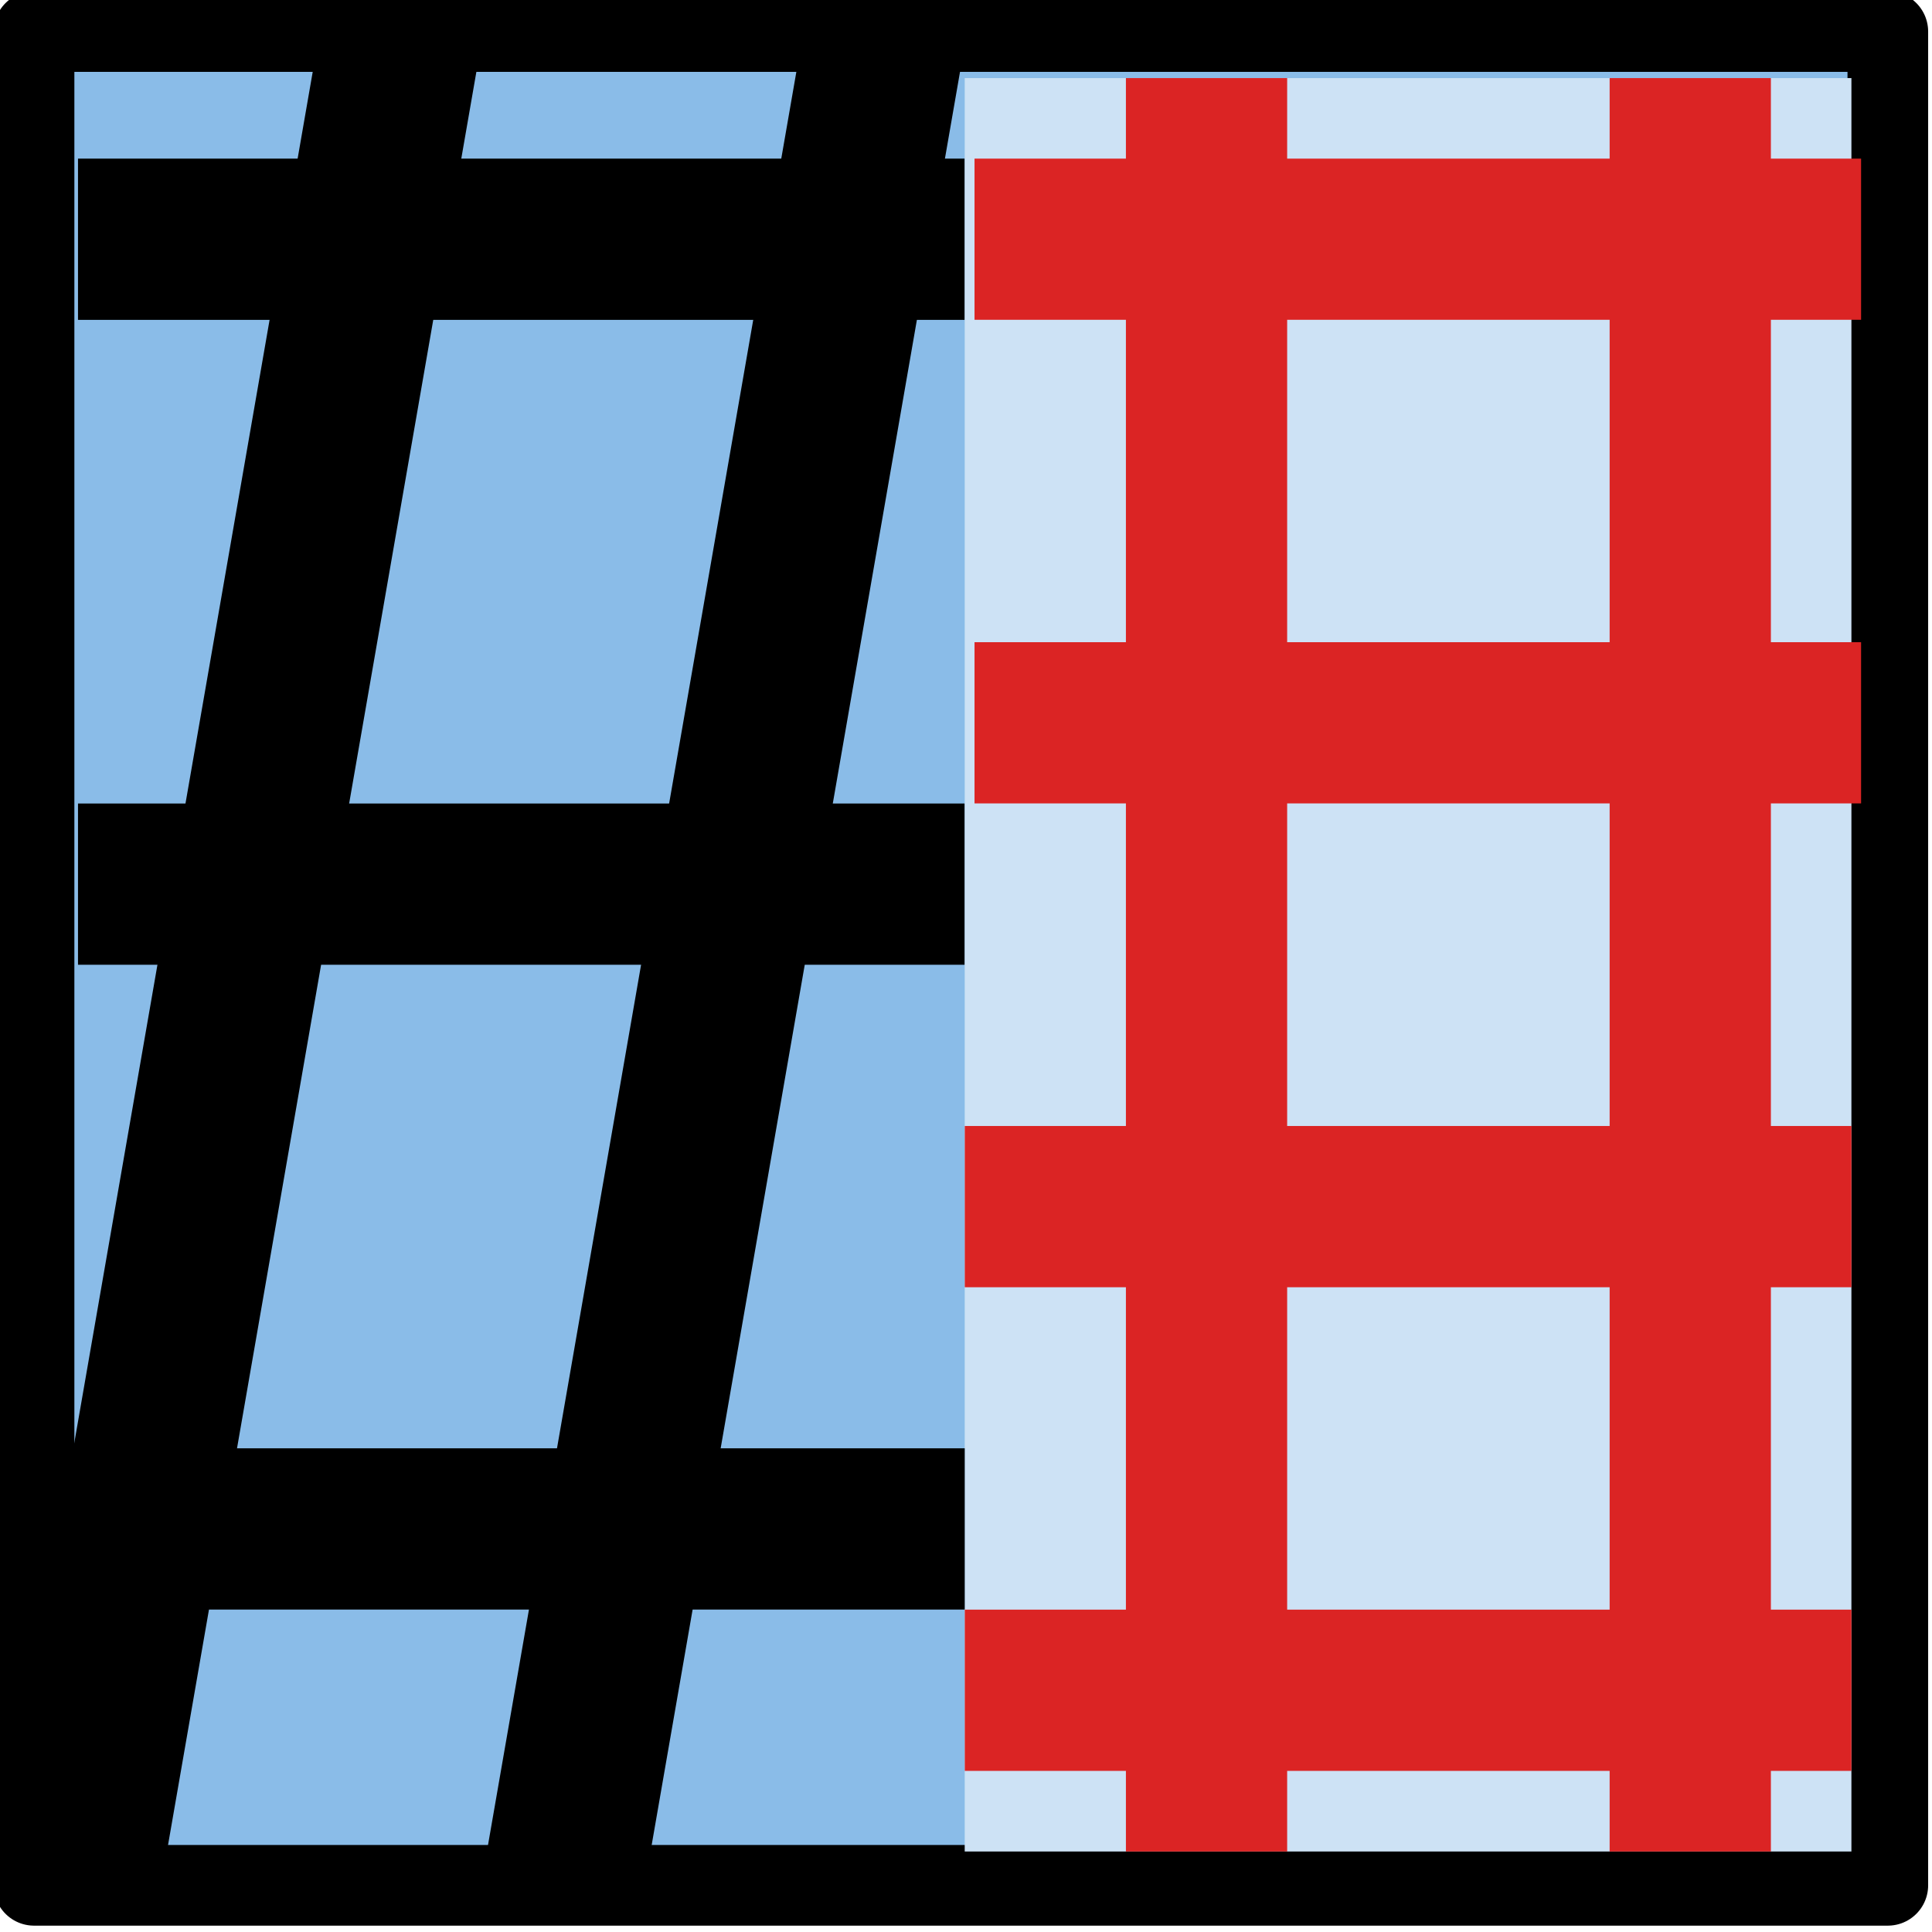 <?xml version="1.0" encoding="UTF-8" standalone="no"?>
<!-- Created with Inkscape (http://www.inkscape.org/) -->

<svg
   xmlns:dc="http://purl.org/dc/elements/1.1/"
   xmlns:cc="http://creativecommons.org/ns#"
   xmlns:rdf="http://www.w3.org/1999/02/22-rdf-syntax-ns#"
   xmlns:svg="http://www.w3.org/2000/svg"
   xmlns="http://www.w3.org/2000/svg"
   xmlns:sodipodi="http://sodipodi.sourceforge.net/DTD/sodipodi-0.dtd"
   xmlns:inkscape="http://www.inkscape.org/namespaces/inkscape"
   width="24"
   height="24"
   viewBox="0 0 24 24"
   id="svg2"
   version="1.1"
   inkscape:version="0.92+devel unknown"
   sodipodi:docname="gwy_correct_affine-24.svg"
   inkscape:export-filename="/home/lila/Documents/Gwyddion/gwy_poly_distort-24.png"
   inkscape:export-xdpi="2.9028571"
   inkscape:export-ydpi="2.9028571">
  <defs
     id="defs4" />
  <sodipodi:namedview
     id="base"
     pagecolor="#ffffff"
     bordercolor="#666666"
     borderopacity="1.0"
     inkscape:pageopacity="0.0"
     inkscape:pageshadow="2"
     inkscape:zoom="37.374999"
     inkscape:cx="12.298805"
     inkscape:cy="7.6847778"
     inkscape:document-units="px"
     inkscape:current-layer="layer1"
     showgrid="true"
     inkscape:window-width="1920"
     inkscape:window-height="1149"
     inkscape:window-x="0"
     inkscape:window-y="32"
     inkscape:window-maximized="1"
     units="px"
     inkscape:snap-smooth-nodes="false"
     inkscape:snap-intersection-paths="true"
     inkscape:snap-grids="true"
     inkscape:object-nodes="true"
     inkscape:document-rotation="0">
    <inkscape:grid
       type="xygrid"
       id="grid1px"
       originx="0"
       originy="0"
       dotted="false"
       snapvisiblegridlinesonly="false"
       spacingx="0.5"
       spacingy="0.5"
       enabled="true"
       visible="true"
       units="px"
       empspacing="2" />
  </sodipodi:namedview>
  <g
     inkscape:groupmode="layer"
     id="layer2"
     inkscape:label="Calque 2"
     style="display:inline"
     transform="translate(0,-1029.862)" />
  <g
     inkscape:label="Calque 1"
     inkscape:groupmode="layer"
     id="layer1"
     style="display:inline"
     transform="translate(0,-1029.862)">
    <g
       transform="matrix(1.068,0,0,1.068,-420.353,321.511)"
       id="layer1-2"
       inkscape:label="Layer 1"
       style="fill:#8abce8;fill-opacity:1">
      <rect
         y="663.617"
         x="393.985"
         height="21.562"
         width="21.562"
         id="rect8276"
         style="color:#000000;display:inline;overflow:visible;visibility:visible;opacity:1;fill:#8abce8;fill-opacity:1;fill-rule:evenodd;stroke:#000000;stroke-width:0.938;stroke-linecap:round;stroke-linejoin:round;stroke-miterlimit:4;stroke-dasharray:none;stroke-dashoffset:0;stroke-opacity:1;marker:none;marker-start:none;marker-mid:none;marker-end:none;enable-background:accumulate" />
    </g>
    <path
       style="fill:none;fill-rule:evenodd;stroke:#000000;stroke-width:2.003;stroke-linecap:butt;stroke-linejoin:miter;stroke-miterlimit:4;stroke-dasharray:none;stroke-opacity:1"
       d="M 0.969,1032.834 H 11.984"
       id="path8650"
       inkscape:connector-curvature="0"
       sodipodi:nodetypes="cc" />
    <path
       style="fill:none;fill-rule:evenodd;stroke:#000000;stroke-width:2.003;stroke-linecap:butt;stroke-linejoin:miter;stroke-miterlimit:4;stroke-dasharray:none;stroke-opacity:1"
       d="M 0.969,1040.845 H 11.984"
       id="path8654"
       inkscape:connector-curvature="0"
       sodipodi:nodetypes="cc" />
    <rect
       style="color:#000000;display:inline;overflow:visible;visibility:visible;opacity:1;vector-effect:none;fill:#cde2f5;fill-opacity:1;fill-rule:evenodd;stroke:none;stroke-width:1.001;stroke-linecap:butt;stroke-linejoin:miter;stroke-miterlimit:4;stroke-dasharray:none;stroke-dashoffset:0;stroke-opacity:1;marker:none;marker-start:none;marker-mid:none;marker-end:none;enable-background:accumulate"
       id="rect8689"
       width="11.015"
       height="22.03"
       x="11.984"
       y="1030.832" />
    <path
       style="fill:none;fill-rule:evenodd;stroke:#000000;stroke-width:2.003;stroke-linecap:butt;stroke-linejoin:miter;stroke-miterlimit:4;stroke-dasharray:none;stroke-opacity:1"
       d="m 10.983,1030.33 -4.005,23.031"
       id="path8676"
       inkscape:connector-curvature="0"
       sodipodi:nodetypes="cc" />
    <path
       inkscape:connector-curvature="0"
       id="path8678"
       d="m 4.975,1030.33 -4.005,23.031"
       style="fill:none;fill-rule:evenodd;stroke:#000000;stroke-width:2.003;stroke-linecap:butt;stroke-linejoin:miter;stroke-miterlimit:4;stroke-dasharray:none;stroke-opacity:1"
       sodipodi:nodetypes="cc" />
    <path
       style="fill:none;fill-rule:evenodd;stroke:#db2424;stroke-width:2.003;stroke-linecap:butt;stroke-linejoin:miter;stroke-miterlimit:4;stroke-dasharray:none;stroke-opacity:1"
       d="m 14.988,1030.832 v 22.03"
       id="path8691"
       inkscape:connector-curvature="0" />
    <path
       inkscape:connector-curvature="0"
       id="path8693"
       d="m 20.997,1030.832 v 22.03"
       style="fill:none;fill-rule:evenodd;stroke:#db2424;stroke-width:2.003;stroke-linecap:butt;stroke-linejoin:miter;stroke-miterlimit:4;stroke-dasharray:none;stroke-opacity:1" />
    <g
       id="g8703"
       transform="matrix(0,1.068,-1.068,0,1130.021,1022.821)"
       style="stroke:#db2424;stroke-width:1.875;stroke-miterlimit:4;stroke-dasharray:none;stroke-opacity:1">
      <path
         style="fill:none;fill-rule:evenodd;stroke:#db2424;stroke-width:1.875;stroke-linecap:butt;stroke-linejoin:miter;stroke-miterlimit:4;stroke-dasharray:none;stroke-opacity:1"
         d="m 9.375,1036.425 v 10.312"
         id="path8697"
         inkscape:connector-curvature="0"
         sodipodi:nodetypes="cc" />
      <path
         inkscape:connector-curvature="0"
         id="path8699"
         d="m 15,1036.425 v 10.312"
         style="fill:none;fill-rule:evenodd;stroke:#db2424;stroke-width:1.875;stroke-linecap:butt;stroke-linejoin:miter;stroke-miterlimit:4;stroke-dasharray:none;stroke-opacity:1"
         sodipodi:nodetypes="cc" />
    </g>
    <path
       style="fill:none;fill-rule:evenodd;stroke:#db2424;stroke-width:2.003;stroke-linecap:butt;stroke-linejoin:miter;stroke-miterlimit:4;stroke-dasharray:none;stroke-opacity:1"
       d="M 22.999,1044.851 H 11.985"
       id="path8705"
       inkscape:connector-curvature="0"
       sodipodi:nodetypes="cc" />
    <path
       sodipodi:nodetypes="cc"
       inkscape:connector-curvature="0"
       id="path8713"
       d="M 22.999,1050.859 H 11.985"
       style="fill:none;fill-rule:evenodd;stroke:#db2424;stroke-width:2.003;stroke-linecap:butt;stroke-linejoin:miter;stroke-miterlimit:4;stroke-dasharray:none;stroke-opacity:1" />
    <path
       sodipodi:nodetypes="cc"
       inkscape:connector-curvature="0"
       id="path8513"
       d="M 0.969,1048.855 H 11.984"
       style="fill:none;fill-rule:evenodd;stroke:#000000;stroke-width:2.003;stroke-linecap:butt;stroke-linejoin:miter;stroke-miterlimit:4;stroke-dasharray:none;stroke-opacity:1" />
  </g>
</svg>
